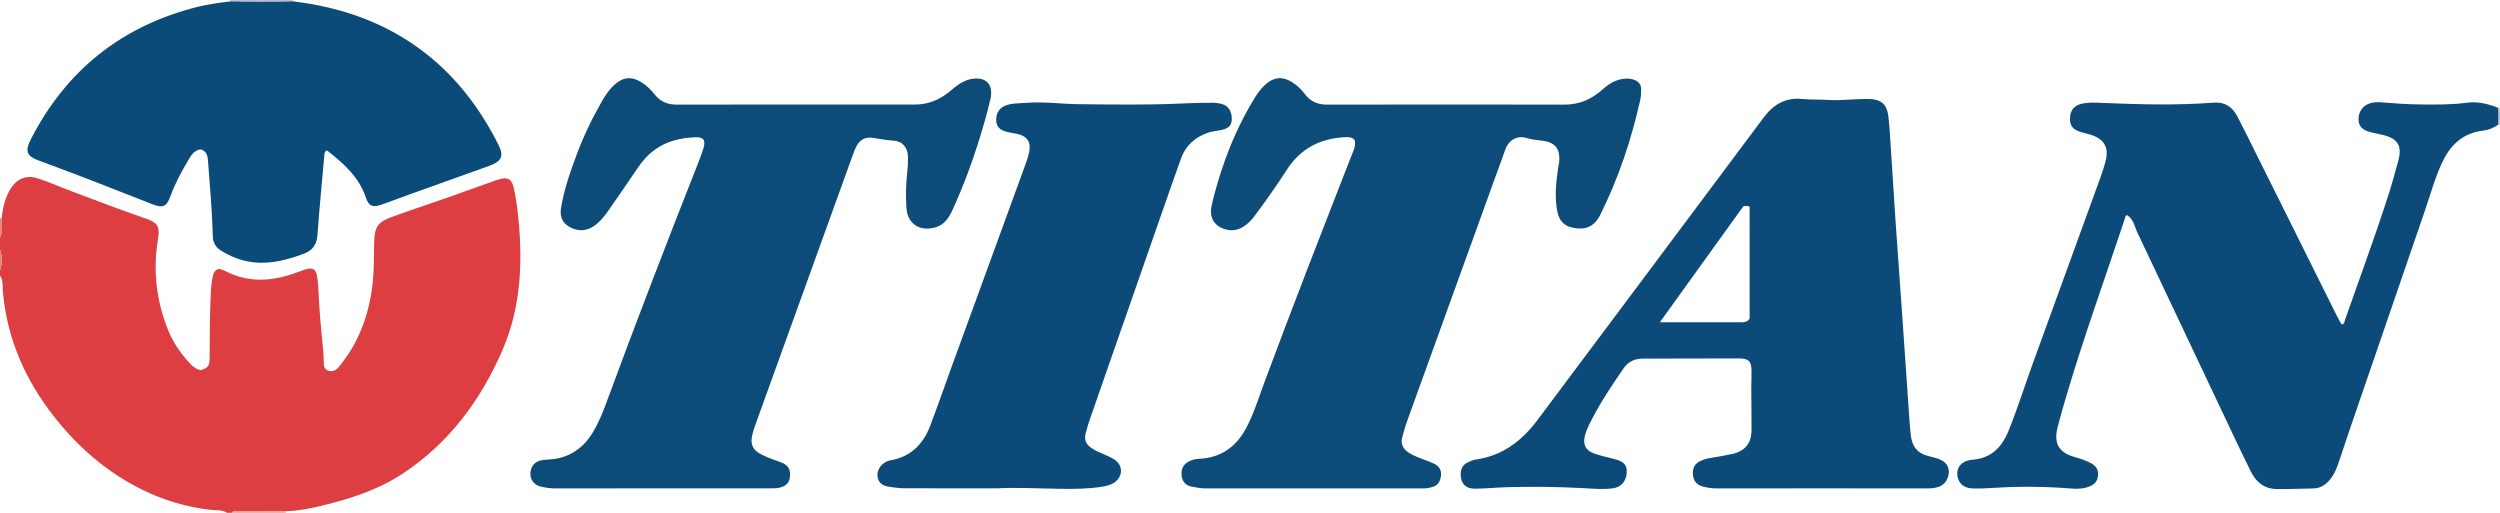 <?xml version="1.0" encoding="iso-8859-1"?>
<!-- Generator: Adobe Illustrator 27.0.0, SVG Export Plug-In . SVG Version: 6.00 Build 0)  -->
<svg version="1.1" id="Layer_1" xmlns="http://www.w3.org/2000/svg" xmlns:xlink="http://www.w3.org/1999/xlink" x="0px" y="0px"
	 viewBox="0 0 1443 296" style="enable-background:new 0 0 1443 296;" xml:space="preserve">
<g>
	<path style="fill:#DC3E42;" d="M0.987,125.983c0.557-5.838,1.86-11.44,4.839-16.59c3.058-5.287,8.483-8.772,15.562-6.573
		c6.832,2.121,13.306,5.129,19.994,7.602c14.313,5.293,28.504,10.911,42.97,15.794c6.611,2.232,8.022,4.645,6.854,11.651
		c-2.999,17.991-1.058,35.392,5.693,52.344c3.076,7.724,7.721,14.3,13.377,20.261c1.525,1.607,3.387,2.659,5.484,3.244
		c4.547-1.595,5.156-2.344,5.227-7.156c0.155-10.489,0.008-20.99,0.451-31.466c0.216-5.117,0.227-10.302,1.357-15.377
		c0.462-2.076,1.024-3.86,3.658-4.547c0.983,0.336,2.305,0.612,3.458,1.212c12.624,6.566,25.559,6.218,38.687,1.831
		c2.519-0.842,4.991-1.823,7.518-2.639c4.385-1.415,6.312-0.3,6.965,4.157c0.408,2.79,0.647,5.617,0.763,8.435
		c0.485,11.797,1.672,23.535,2.803,35.28c0.159,1.654,0.191,3.324,0.209,4.988c0.023,2.206-0.01,4.434,2.472,5.484
		c2.119,0.896,4.512,0.105,6.518-2.413c3.424-4.295,6.557-8.808,9.121-13.679c5.879-11.171,9.053-23.084,10.274-35.649
		c0.727-7.48,0.566-14.945,0.748-22.418c0.211-8.68,2.003-11.574,10.134-14.53c10.757-3.91,21.632-7.495,32.435-11.278
		c8.608-3.014,17.187-6.115,25.778-9.177c0.939-0.335,1.866-0.704,2.815-1.006c6-1.912,8.296-0.669,9.603,5.493
		c0.791,3.731,1.398,7.514,1.849,11.303c3.328,27.942,2.712,55.634-8.713,81.841c-12.594,28.889-30.925,53.533-57.632,71.091
		c-14.192,9.33-30.2,14.419-46.549,18.405c-6.769,1.65-13.641,2.954-20.653,3.179c-9.693-0.024-19.386-0.046-29.078-0.074
		C135.139,295,134.331,295.016,134,296c-1,0-2,0-3,0c-2.892-1.94-6.322-1.356-9.461-1.719c-14.025-1.624-27.286-5.573-39.907-11.852
		c-19.886-9.893-36.243-24.07-49.953-41.362c-16.91-21.328-27.581-45.276-30.016-72.652C1.385,165.288,1.967,161.878,0,159
		c0-1,0-2,0-3c1.402-3.1,1.402-8.463,0-12c0-2.333,0-4.667,0-7C2.049,133.482,0.646,129.654,0.987,125.983z"/>
	<path style="fill:#B7BCCE;" d="M132.939,0.814C132.959,0.543,132.98,0.271,133,0c12,0,24,0,36,0
		c0.043,0.259,0.065,0.52,0.068,0.783C157.025,1.155,144.982,1.093,132.939,0.814z"/>
	<path style="fill:#EDA394;" d="M134,296c0.331-0.984,1.139-1,1.978-0.997c9.693,0.029,19.386,0.051,29.078,0.074
		c-0.132,0.301-0.151,0.608-0.056,0.923C154.667,296,144.333,296,134,296z"/>
	<path style="fill:#E78374;" d="M0,144c1.402,3.537,1.402,8.9,0,12C0,152,0,148,0,144z"/>
	<path style="fill:#E78374;" d="M0.987,125.983C0.646,129.654,2.049,133.482,0,137c0-3.667,0-7.333,0-11
		C0.329,125.994,0.658,125.989,0.987,125.983z"/>
	<path style="fill:#BBBFD0;" d="M1441.756,62.181c0.415-0.06,0.829-0.121,1.244-0.181c0,3.333,0,6.667,0,10
		c-0.352-0.011-0.705-0.021-1.057-0.032C1441.974,68.704,1442.244,65.435,1441.756,62.181z"/>
	<path style="fill:#0C4B79;" d="M1441.756,62.181c0.487,3.254,0.218,6.523,0.186,9.787c-2.608,1.835-5.347,3.043-8.65,3.425
		c-11.049,1.279-18.465,7.645-23.211,17.442c-4.51,9.309-7.172,19.289-10.518,29.02c-14.355,41.747-28.695,83.498-43.024,125.254
		c-2.264,6.598-4.423,13.233-6.673,19.836c-1.019,2.989-2.13,5.95-3.989,8.552c-2.642,3.699-6.083,6.416-10.719,6.441
		c-6.959,0.038-13.905,0.455-20.877,0.343c-7.552-0.122-12.076-4.033-15.164-10.251c-3.84-7.731-7.543-15.532-11.237-23.335
		c-18.047-38.124-36.051-76.268-54.137-114.373c-1.67-3.519-2.19-7.777-5.944-10.121c-1.137,0.108-1.06,1.168-1.273,1.812
		c-11.376,34.354-23.758,68.377-33.986,103.108c-1.734,5.889-3.471,11.784-4.956,17.739c-2.265,9.082,0.847,14.406,9.871,16.911
		c3.065,0.851,6.035,1.87,8.865,3.269c3.612,1.785,4.968,4.074,4.662,7.462c-0.309,3.419-2.106,5.384-5.817,6.618
		c-5.088,1.691-10.258,0.742-15.365,0.432c-12.973-0.788-25.929-0.847-38.897,0.024c-3.985,0.268-7.993,0.472-11.98,0.349
		c-3.619-0.112-6.931-1.2-8.47-5.026c-2.053-5.104,0.376-9.867,5.676-11.133c0.647-0.155,1.297-0.366,1.954-0.403
		c10.825-0.611,17.234-6.938,21.115-16.419c5.347-13.061,9.525-26.548,14.365-39.795c12.989-35.553,25.907-71.132,38.814-106.716
		c1.185-3.269,2.261-6.598,3.085-9.973c1.754-7.181-0.897-11.974-7.867-14.416c-2.346-0.822-4.831-1.247-7.181-2.062
		c-4.389-1.522-5.85-3.796-5.57-8.258c0.265-4.212,2.388-6.749,6.44-7.773c4.107-1.037,8.293-0.721,12.428-0.549
		c21.297,0.886,42.596,1.471,63.873-0.156c6.595-0.504,10.877,2.332,13.743,7.802c3.544,6.764,6.901,13.627,10.306,20.463
		c15.7,31.524,31.386,63.056,47.091,94.578c0.881,1.768,1.889,3.473,2.806,5.148c1.902-0.123,1.681-1.682,2.001-2.596
		c8.338-23.811,17.123-47.468,24.869-71.483c2.19-6.789,4.09-13.677,5.951-20.566c2.252-8.335-0.357-12.616-8.731-14.666
		c-2.742-0.671-5.548-1.112-8.247-1.918c-4.156-1.241-5.933-3.437-6.028-6.967c-0.111-4.134,2.104-7.63,5.699-9.091
		c2.548-1.036,5.208-1.105,7.867-0.878c6.965,0.595,13.933,1.092,20.926,1.189c9.321,0.13,18.644,0.256,27.916-0.966
		C1430.052,58.466,1435.974,59.858,1441.756,62.181z"/>
	<path style="fill:#0C4B79;" d="M1051.462,281.879c-20.332-0.002-40.664-0.023-60.995,0.025c-2.539,0.006-4.989-0.447-7.401-1.03
		c-3.781-0.915-5.661-3.321-5.932-7.075c-0.29-4.007,1.333-6.516,5.169-8.11c3.893-1.618,8.123-1.634,12.152-2.604
		c1.937-0.466,3.94-0.659,5.868-1.154c7.156-1.838,10.637-6.256,10.658-13.663c0.022-7.998-0.115-15.996-0.138-23.994
		c-0.009-3.331,0.164-6.663,0.141-9.993c-0.041-5.796-1.573-7.386-7.465-7.39c-18.332-0.012-36.664,0.067-54.995,0.111
		c-0.333,0.001-0.667-0.006-1,0.009c-4.247,0.191-7.766,1.848-10.222,5.37c-7.424,10.649-14.566,21.476-20.262,33.178
		c-0.868,1.784-1.623,3.657-2.149,5.567c-1.501,5.454,0.372,9.073,5.732,10.822c3.625,1.183,7.351,2.072,11.058,2.985
		c5.367,1.323,7.359,3.268,7.292,7.325c-0.089,5.316-3.138,9.04-8.26,9.646c-5.478,0.649-11.001,0.187-16.474-0.117
		c-14.64-0.813-29.28-0.979-43.928-0.593c-6.313,0.166-12.617,0.815-18.929,0.889c-5.594,0.065-8.53-3.371-8.263-8.889
		c0.143-2.949,1.466-5.105,4.106-6.338c1.495-0.698,3.078-1.398,4.688-1.625c15.345-2.167,26.52-10.767,35.517-22.793
		c22.538-30.126,45.081-60.249,67.613-90.379c21.036-28.13,42.069-56.262,63.085-84.406c5.457-7.307,12.398-11.408,21.81-10.54
		c5.299,0.489,10.628,0.252,15.948,0.6c5.279,0.345,10.62-0.273,15.935-0.442c2.495-0.079,4.997-0.201,7.489-0.118
		c6.469,0.214,9.783,3.21,10.601,9.623c0.421,3.297,0.686,6.619,0.904,9.937c1.134,17.265,2.181,34.535,3.354,51.797
		c1.274,18.749,2.669,37.489,3.979,56.236c1.357,19.412,2.666,38.826,4.021,58.238c0.208,2.985,0.452,5.974,0.853,8.938
		c0.758,5.604,3.584,9.557,9.266,11.101c2.401,0.653,4.854,1.184,7.169,2.07c3.677,1.408,5.578,4.27,5.379,7.576
		c-0.247,4.092-2.436,7.196-5.981,8.369c-1.907,0.631-3.87,0.868-5.898,0.865C1092.458,281.869,1071.96,281.881,1051.462,281.879z
		 M1006.213,119.131c-15.897,22.08-31.788,44.151-48.143,66.867c16.506,0,31.992-0.008,47.478,0.01
		c1.779,0.002,3.291-0.421,4.328-2.123c0-21.509,0-43.111,0-64.627C1008.686,118.781,1007.733,118.669,1006.213,119.131z"/>
	<path style="fill:#0D4B79;" d="M382.729,281.873c-20.83,0.002-41.66-0.022-62.49,0.032c-2.7,0.007-5.32-0.438-7.905-0.994
		c-4.086-0.879-6.436-4.074-6.174-7.909c0.279-4.078,2.645-6.784,6.751-7.405c2.954-0.446,6.006-0.356,8.914-0.976
		c8.956-1.91,15.566-7.114,20.283-14.911c3.288-5.435,5.677-11.265,7.856-17.186c17.022-46.267,34.817-92.238,52.88-138.106
		c1.154-2.931,2.309-5.877,3.208-8.892c1.354-4.541,0.098-6.452-4.524-6.297c-8.418,0.282-16.454,2.106-23.489,7.13
		c-4.128,2.948-7.338,6.7-10.163,10.88c-5.59,8.27-11.285,16.469-16.971,24.674c-2.094,3.021-4.428,5.847-7.397,8.071
		c-4.219,3.16-8.744,3.792-13.606,1.606c-4.783-2.15-6.948-5.877-6.113-11.212c1.65-10.551,5.16-20.585,8.845-30.554
		c3.981-10.772,8.917-21.104,14.626-31.062c2.071-3.612,4.32-7.115,7.477-9.927c4.994-4.449,9.821-4.854,15.495-1.336
		c3.019,1.872,5.519,4.331,7.692,7.067c3.26,4.104,7.349,5.831,12.59,5.822c45.829-0.08,91.658-0.058,137.487-0.035
		c7.673,0.004,14.269-2.678,20.108-7.531c3.575-2.972,7.086-5.989,11.867-7.067c8.79-1.981,13.685,2.703,11.685,11.543
		c-1.099,4.855-2.425,9.664-3.804,14.449c-4.831,16.769-10.657,33.179-17.893,49.074c-2.19,4.811-4.817,9.071-10.473,10.544
		c-8.907,2.32-15.785-2.309-16.322-11.466c-0.4-6.811-0.292-13.638,0.499-20.445c0.345-2.969,0.481-5.987,0.408-8.976
		c-0.131-5.402-3.169-9.022-8.464-9.312c-4.021-0.221-7.904-1.041-11.843-1.599c-4.128-0.585-7.166,0.878-9.179,4.414
		c-0.897,1.576-1.573,3.298-2.192,5.011c-18.608,51.498-37.194,103.004-55.791,154.506c-1.071,2.967-2.163,5.914-2.675,9.054
		c-0.677,4.15,0.906,7.13,4.469,9.183c3.04,1.751,6.322,2.94,9.594,4.154c1.245,0.462,2.553,0.789,3.736,1.373
		c3.403,1.68,4.601,3.926,4.254,7.676c-0.339,3.673-2.004,5.463-5.809,6.496c-1.646,0.447-3.292,0.438-4.955,0.438
		C424.39,281.872,403.559,281.871,382.729,281.873z"/>
	<path style="fill:#0D4B79;" d="M781.93,80.801c-1.84-1.852-3.882-1.726-5.86-1.617c-14.001,0.769-25.252,6.486-33.042,18.425
		c-6.003,9.2-12.255,18.225-18.86,27.005c-1.924,2.557-4.098,4.822-6.867,6.448c-2.669,1.568-5.549,2.229-8.628,1.625
		c-7.303-1.433-10.854-6.525-9.335-13.835c0.978-4.708,2.296-9.357,3.667-13.971c5.132-17.275,12.087-33.753,21.652-49.082
		c1.692-2.712,3.643-5.189,6.044-7.268c4.705-4.074,9.392-4.507,14.694-1.344c3.03,1.807,5.587,4.195,7.697,7.037
		c3.219,4.337,7.452,6.18,12.913,6.168c45.662-0.094,91.324-0.102,136.986-0.01c8.473,0.017,15.538-3.02,21.733-8.524
		c3.668-3.259,7.625-5.901,12.686-6.412c1.848-0.187,3.628-0.096,5.419,0.466c2.907,0.911,4.496,2.808,4.451,5.852
		c-0.029,1.988-0.112,4.021-0.542,5.951c-5.109,22.933-12.511,45.08-23.009,66.139c-3.457,6.935-8.447,9.128-15.992,7.574
		c-5.072-1.044-7.715-4.132-8.758-8.991c-1.854-8.64-0.752-17.223,0.408-25.808c0.133-0.986,0.455-1.95,0.548-2.938
		c0.764-8.062-2.39-11.781-10.417-12.581c-2.802-0.279-5.655-0.633-8.334-1.448c-6.104-1.859-10.706,1.812-12.435,6.936
		c-1.75,5.188-3.728,10.298-5.591,15.447c-16.936,46.825-33.877,93.647-50.779,140.484c-1.182,3.275-2.194,6.625-3.046,10.001
		c-0.919,3.642,0.44,6.517,3.555,8.583c3.218,2.134,6.863,3.318,10.415,4.712c1.696,0.665,3.445,1.253,5.029,2.131
		c2.568,1.422,3.792,3.768,3.411,6.674c-0.384,2.933-1.574,5.444-4.748,6.4c-1.599,0.481-3.193,0.855-4.894,0.854
		c-41.992-0.016-83.984-0.019-125.976,0.023c-2.867,0.003-5.65-0.487-8.41-1.043c-3.019-0.608-5.076-2.579-5.585-5.683
		c-0.543-3.317,0.14-6.298,3.213-8.309c2.007-1.314,4.191-1.94,6.576-2.04c12.641-0.529,21.561-6.762,27.405-17.806
		c4.448-8.406,7.199-17.485,10.49-26.338c16.253-43.728,33.217-87.18,50.177-130.635C781.123,87.151,782.758,84.305,781.93,80.801z"
		/>
	<path style="fill:#0B4B79;" d="M132.939,0.814c12.043,0.278,24.086,0.34,36.129-0.032c28.268,3.378,54.297,12.479,76.897,30.239
		c18.129,14.246,31.554,32.27,41.833,52.741c3.193,6.358,1.701,9.419-5.473,11.994c-15.153,5.44-30.321,10.836-45.473,16.279
		c-5.621,2.019-11.178,4.22-16.828,6.149c-4.969,1.696-7.218,0.761-8.853-4.161c-4.001-12.046-13.039-19.76-22.326-27.164
		c-1.539,0.442-1.533,1.546-1.617,2.48c-1.373,15.4-2.876,30.791-3.977,46.211c-0.395,5.534-2.725,8.957-7.843,10.879
		c-6.878,2.583-13.894,4.625-21.222,5.138c-9.757,0.682-18.765-1.867-26.988-7.164c-2.887-1.86-4.255-4.545-4.348-7.955
		c-0.402-14.631-1.715-29.204-2.804-43.792c-0.228-3.06-0.949-5.592-4.365-6.455c-3.303,0.531-5.078,2.962-6.617,5.555
		c-4.071,6.861-7.905,13.842-10.643,21.377c-2.245,6.178-4.354,7.157-10.618,4.684c-21.767-8.596-43.562-17.117-65.529-25.196
		c-6.974-2.565-7.951-5.47-4.456-12.279C38.3,40.444,70.312,15.024,113.783,4.021C120.081,2.427,126.505,1.591,132.939,0.814z"/>
	<path style="fill:#0C4B79;" d="M575.837,281.87c-19.507,0-36.669,0.032-53.831-0.033c-2.645-0.01-5.295-0.411-7.932-0.724
		c-4.924-0.585-7.198-2.519-7.611-6.361c-0.396-3.676,2.585-7.693,6.596-8.87c0.317-0.093,0.656-0.111,0.984-0.17
		c11.637-2.076,18.852-9.343,22.89-19.994c4.414-11.641,8.487-23.411,12.752-35.109c13.534-37.12,27.092-74.23,40.625-111.35
		c1.195-3.278,2.45-6.551,3.361-9.912c1.996-7.371-0.558-11.163-8.026-12.348c-1.636-0.259-3.286-0.518-4.874-0.972
		c-3.967-1.135-5.606-3.058-5.76-6.517c-0.171-3.833,1.643-7.011,5.021-8.434c3.917-1.649,8.152-1.369,12.264-1.705
		c10.156-0.831,20.269,0.662,30.417,0.76c19.655,0.189,39.312,0.537,58.951-0.374c5.983-0.277,11.948-0.489,17.933-0.449
		c2.027,0.014,4.013,0.234,5.918,0.785c3.526,1.019,5.562,4.345,5.485,8.558c-0.066,3.591-1.65,5.395-5.756,6.326
		c-2.585,0.586-5.302,0.724-7.793,1.559c-7.488,2.509-13.017,7.297-15.734,14.866c-4.091,11.4-8.077,22.837-12.071,34.272
		c-13.406,38.384-26.805,76.77-40.171,115.168c-1.089,3.128-2.095,6.283-2.886,9.52c-0.892,3.649,0.428,6.156,3.259,8.141
		c2.324,1.63,4.92,2.751,7.537,3.834c1.84,0.762,3.669,1.598,5.388,2.6c5.45,3.178,5.688,9.806,0.569,13.498
		c-2.243,1.618-4.856,2.096-7.477,2.52c-7.924,1.281-15.921,1.299-23.913,1.187C599.131,281.963,586.315,281.239,575.837,281.87z"/>
</g>
</svg>
